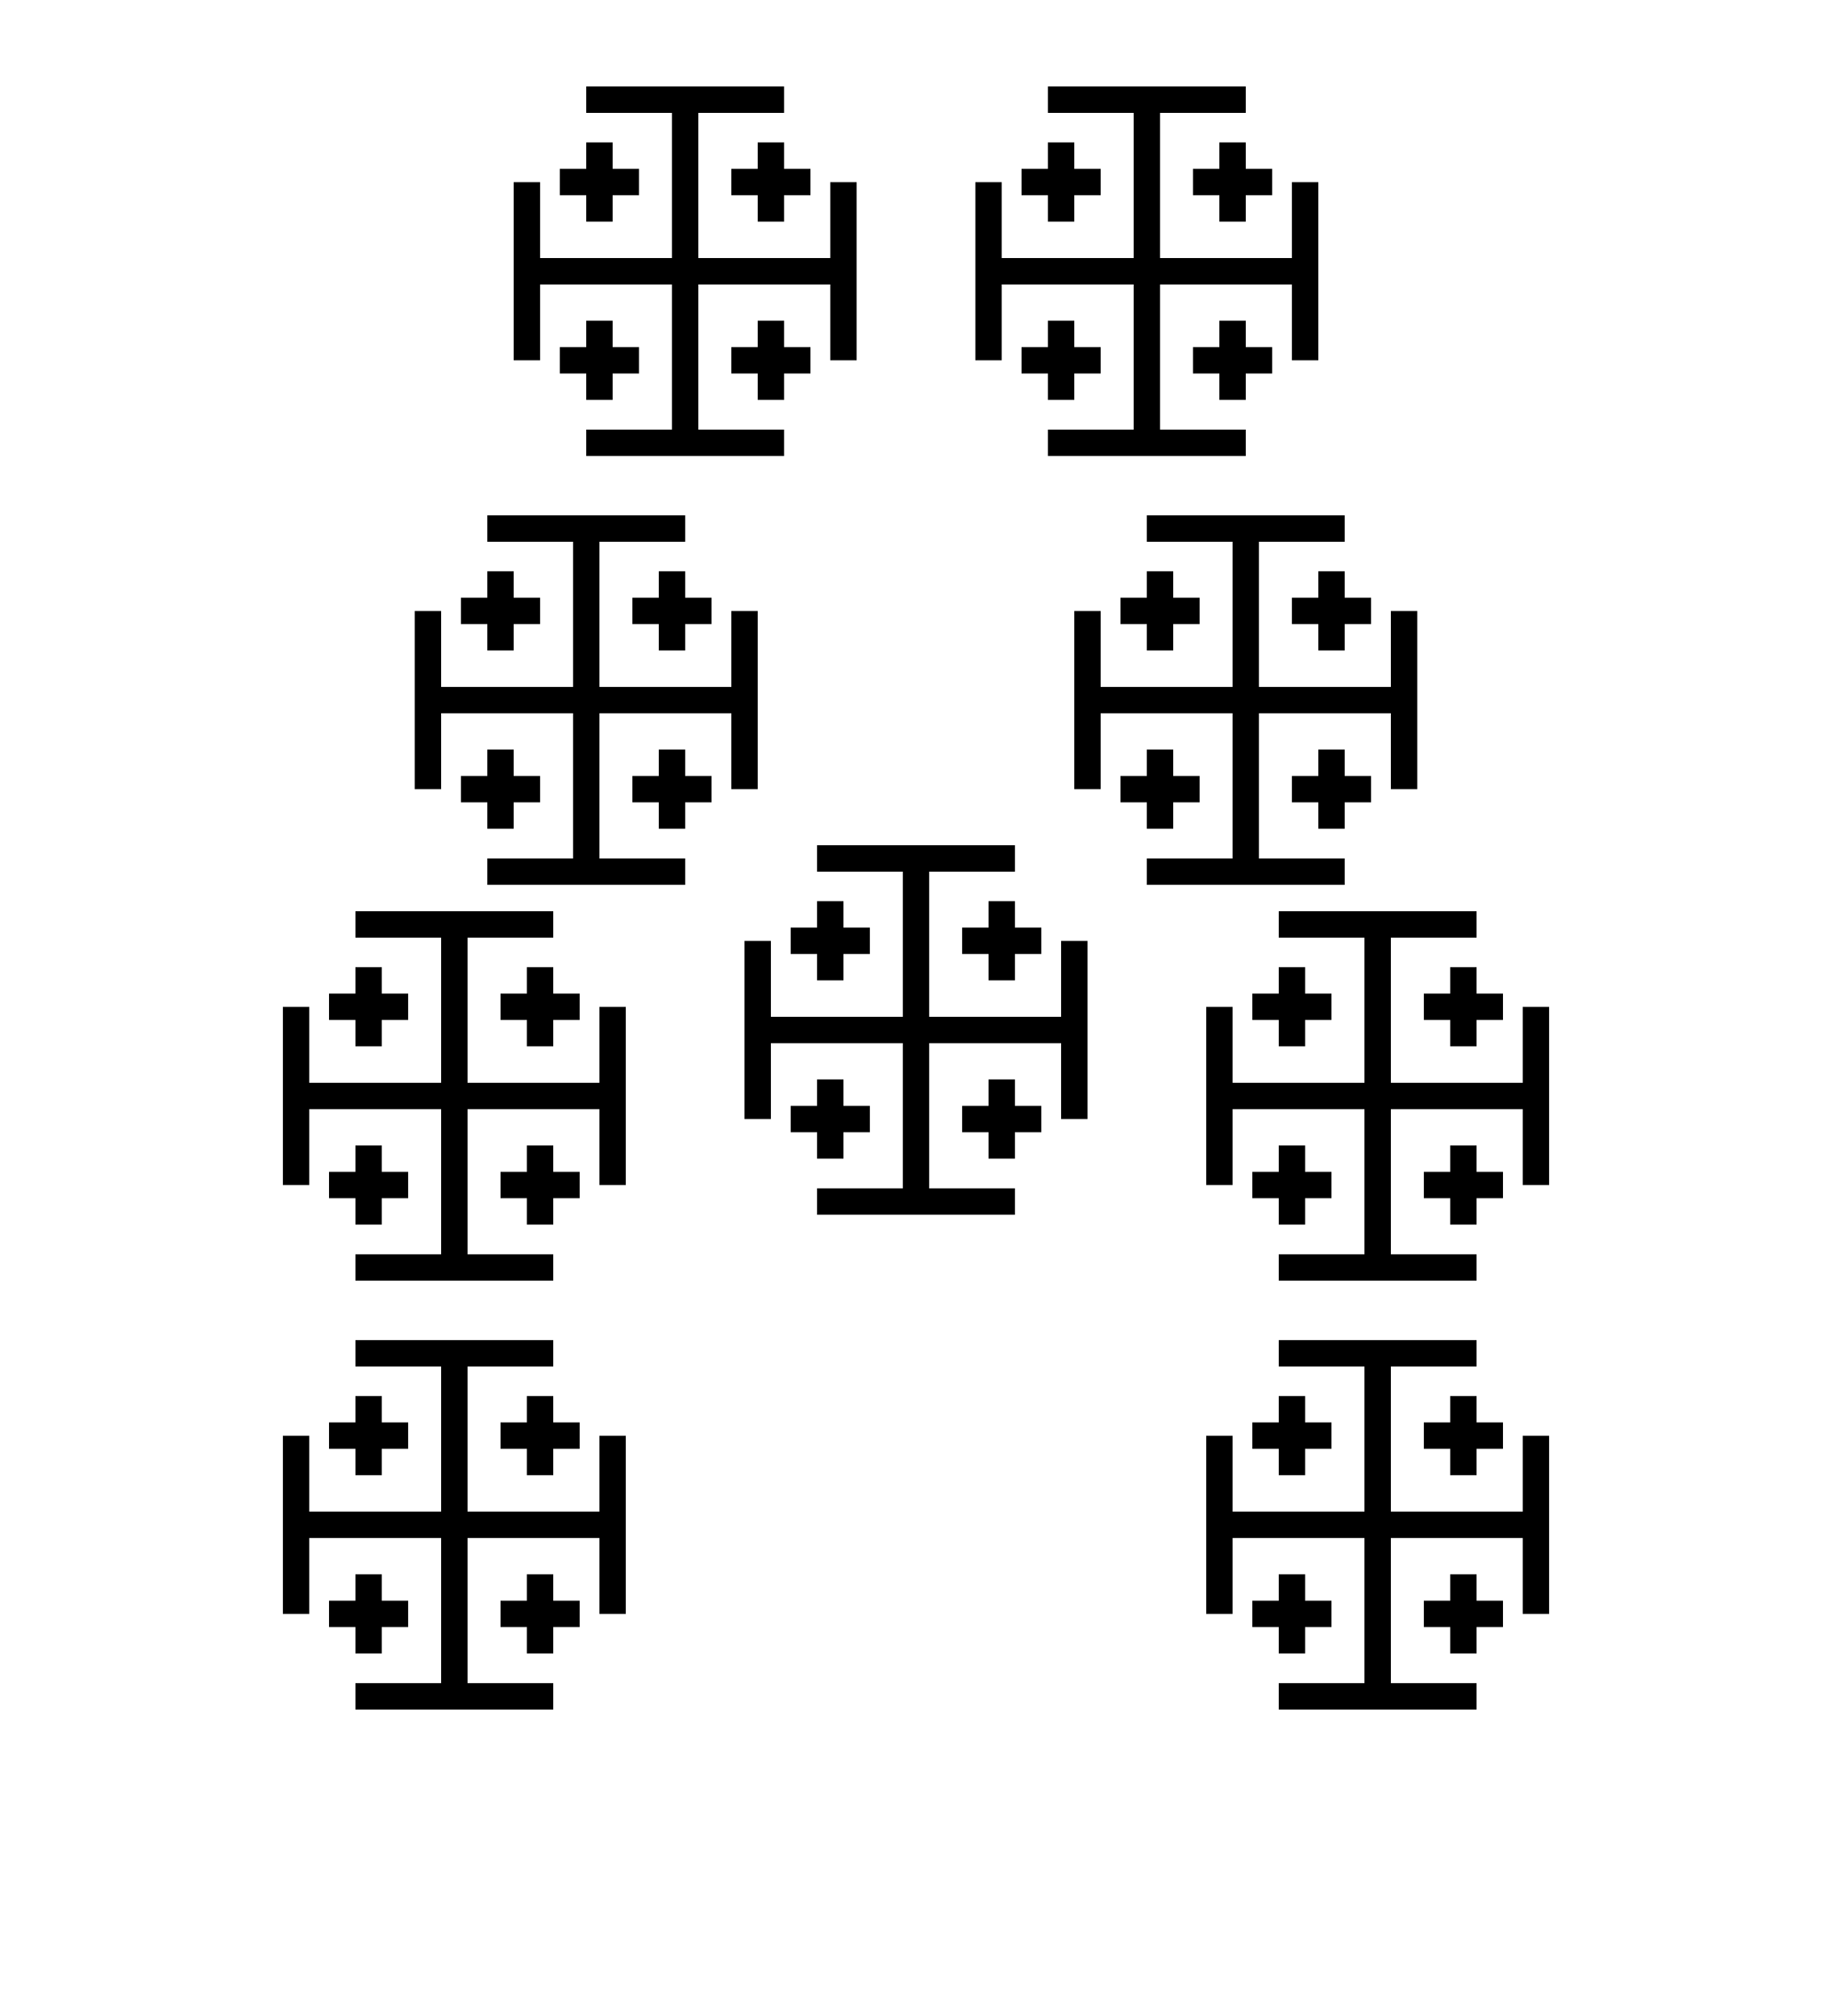 <?xml version="1.0" encoding="UTF-8" standalone="no"?>
<svg
   xmlns:dc="http://purl.org/dc/elements/1.1/"
   xmlns:cc="http://creativecommons.org/ns#"
   xmlns:rdf="http://www.w3.org/1999/02/22-rdf-syntax-ns#"
   xmlns:svg="http://www.w3.org/2000/svg"
   xmlns="http://www.w3.org/2000/svg"
   xmlns:sodipodi="http://sodipodi.sourceforge.net/DTD/sodipodi-0.dtd"
   xmlns:inkscape="http://www.inkscape.org/namespaces/inkscape"
   viewBox="0 0 100 110"
   version="1.1"
   id="svg25"
   sodipodi:docname="nine.svg"
   inkscape:version="0.92.4 (5da689c313, 2019-01-14)">
  <defs
     id="defs29" />
  <sodipodi:namedview
     pagecolor="#ffffff"
     bordercolor="#666666"
     borderopacity="1"
     objecttolerance="10"
     gridtolerance="10"
     guidetolerance="10"
     inkscape:pageopacity="0"
     inkscape:pageshadow="2"
     inkscape:window-width="1920"
     inkscape:window-height="1020"
     id="namedview27"
     showgrid="false"
     inkscape:zoom="2.8284271"
     inkscape:cx="-96.62396"
     inkscape:cy="65.899534"
     inkscape:window-x="0"
     inkscape:window-y="0"
     inkscape:window-maximized="1"
     inkscape:current-layer="svg25"
     showguides="false"
     inkscape:guide-bbox="true" />
  <g
     id="g856"
     transform="matrix(0.288,0,0,0.288,17.6,25.24)">
    <rect
       style="stroke-width:1"
       width="37.5"
       height="5"
       x="31.25"
       y="10"
       id="rect6" />
    <rect
       style="stroke-width:1"
       width="65"
       height="5"
       x="17.5"
       y="42.5"
       id="rect8" />
    <rect
       style="stroke-width:1"
       width="37.5"
       height="5"
       x="31.25"
       y="75"
       id="rect10" />
    <rect
       style="stroke-width:1"
       width="5"
       height="70"
       x="47.5"
       y="10"
       id="rect12" />
    <rect
       style="stroke-width:1"
       width="5"
       height="33.75"
       x="17.5"
       y="28.125"
       id="rect14" />
    <rect
       style="stroke-width:1"
       width="5"
       height="33.75"
       x="77.5"
       y="28.125"
       id="rect16" />
    <g
       id="g855">
      <rect
         style="opacity:1;vector-effect:none;fill:#000000;fill-opacity:1;fill-rule:nonzero;stroke:none;stroke-width:1;stroke-linecap:round;stroke-linejoin:round;stroke-miterlimit:4;stroke-dasharray:none;stroke-dashoffset:0;stroke-opacity:1;paint-order:markers stroke fill"
         id="rect832"
         width="5"
         height="15"
         x="31.25"
         y="20.6" />
      <rect
         style="opacity:1;vector-effect:none;fill:#000000;fill-opacity:1;fill-rule:nonzero;stroke:none;stroke-width:1;stroke-linecap:round;stroke-linejoin:round;stroke-miterlimit:4;stroke-dasharray:none;stroke-dashoffset:0;stroke-opacity:1;paint-order:markers stroke fill"
         id="rect832-0"
         width="5"
         height="15"
         x="-30.6"
         y="26.25"
         transform="rotate(-90)" />
    </g>
    <g
       transform="translate(32.5)"
       id="g855-8">
      <rect
         style="opacity:1;vector-effect:none;fill:#000000;fill-opacity:1;fill-rule:nonzero;stroke:none;stroke-width:1;stroke-linecap:round;stroke-linejoin:round;stroke-miterlimit:4;stroke-dasharray:none;stroke-dashoffset:0;stroke-opacity:1;paint-order:markers stroke fill"
         id="rect832-9"
         width="5"
         height="15"
         x="31.25"
         y="20.6" />
      <rect
         style="opacity:1;vector-effect:none;fill:#000000;fill-opacity:1;fill-rule:nonzero;stroke:none;stroke-width:1;stroke-linecap:round;stroke-linejoin:round;stroke-miterlimit:4;stroke-dasharray:none;stroke-dashoffset:0;stroke-opacity:1;paint-order:markers stroke fill"
         id="rect832-0-7"
         width="5"
         height="15"
         x="-30.6"
         y="26.25"
         transform="rotate(-90)" />
    </g>
    <g
       transform="translate(0,33.771)"
       id="g855-7">
      <rect
         style="opacity:1;vector-effect:none;fill:#000000;fill-opacity:1;fill-rule:nonzero;stroke:none;stroke-width:1;stroke-linecap:round;stroke-linejoin:round;stroke-miterlimit:4;stroke-dasharray:none;stroke-dashoffset:0;stroke-opacity:1;paint-order:markers stroke fill"
         id="rect832-6"
         width="5"
         height="15"
         x="31.25"
         y="20.6" />
      <rect
         style="opacity:1;vector-effect:none;fill:#000000;fill-opacity:1;fill-rule:nonzero;stroke:none;stroke-width:1;stroke-linecap:round;stroke-linejoin:round;stroke-miterlimit:4;stroke-dasharray:none;stroke-dashoffset:0;stroke-opacity:1;paint-order:markers stroke fill"
         id="rect832-0-4"
         width="5"
         height="15"
         x="-30.6"
         y="26.25"
         transform="rotate(-90)" />
    </g>
    <g
       transform="translate(32.5,33.771)"
       id="g855-8-3">
      <rect
         style="opacity:1;vector-effect:none;fill:#000000;fill-opacity:1;fill-rule:nonzero;stroke:none;stroke-width:1;stroke-linecap:round;stroke-linejoin:round;stroke-miterlimit:4;stroke-dasharray:none;stroke-dashoffset:0;stroke-opacity:1;paint-order:markers stroke fill"
         id="rect832-9-0"
         width="5"
         height="15"
         x="31.25"
         y="20.6" />
      <rect
         style="opacity:1;vector-effect:none;fill:#000000;fill-opacity:1;fill-rule:nonzero;stroke:none;stroke-width:1;stroke-linecap:round;stroke-linejoin:round;stroke-miterlimit:4;stroke-dasharray:none;stroke-dashoffset:0;stroke-opacity:1;paint-order:markers stroke fill"
         id="rect832-0-7-3"
         width="5"
         height="15"
         x="-30.6"
         y="26.25"
         transform="rotate(-90)" />
    </g>
  </g>
  <g
     id="g856-7"
     transform="matrix(0.288,0,0,0.288,53.6,25.24)">
    <rect
       style="stroke-width:1"
       width="37.5"
       height="5"
       x="31.25"
       y="10"
       id="rect6-96" />
    <rect
       style="stroke-width:1"
       width="65"
       height="5"
       x="17.5"
       y="42.5"
       id="rect8-04" />
    <rect
       style="stroke-width:1"
       width="37.5"
       height="5"
       x="31.25"
       y="75"
       id="rect10-1" />
    <rect
       style="stroke-width:1"
       width="5"
       height="70"
       x="47.5"
       y="10"
       id="rect12-0" />
    <rect
       style="stroke-width:1"
       width="5"
       height="33.75"
       x="17.5"
       y="28.125"
       id="rect14-4" />
    <rect
       style="stroke-width:1"
       width="5"
       height="33.75"
       x="77.5"
       y="28.125"
       id="rect16-8" />
    <g
       id="g855-70">
      <rect
         style="opacity:1;vector-effect:none;fill:#000000;fill-opacity:1;fill-rule:nonzero;stroke:none;stroke-width:1;stroke-linecap:round;stroke-linejoin:round;stroke-miterlimit:4;stroke-dasharray:none;stroke-dashoffset:0;stroke-opacity:1;paint-order:markers stroke fill"
         id="rect832-8"
         width="5"
         height="15"
         x="31.25"
         y="20.6" />
      <rect
         style="opacity:1;vector-effect:none;fill:#000000;fill-opacity:1;fill-rule:nonzero;stroke:none;stroke-width:1;stroke-linecap:round;stroke-linejoin:round;stroke-miterlimit:4;stroke-dasharray:none;stroke-dashoffset:0;stroke-opacity:1;paint-order:markers stroke fill"
         id="rect832-0-6"
         width="5"
         height="15"
         x="-30.6"
         y="26.25"
         transform="rotate(-90)" />
    </g>
    <g
       transform="translate(32.5)"
       id="g855-8-2">
      <rect
         style="opacity:1;vector-effect:none;fill:#000000;fill-opacity:1;fill-rule:nonzero;stroke:none;stroke-width:1;stroke-linecap:round;stroke-linejoin:round;stroke-miterlimit:4;stroke-dasharray:none;stroke-dashoffset:0;stroke-opacity:1;paint-order:markers stroke fill"
         id="rect832-9-4"
         width="5"
         height="15"
         x="31.25"
         y="20.6" />
      <rect
         style="opacity:1;vector-effect:none;fill:#000000;fill-opacity:1;fill-rule:nonzero;stroke:none;stroke-width:1;stroke-linecap:round;stroke-linejoin:round;stroke-miterlimit:4;stroke-dasharray:none;stroke-dashoffset:0;stroke-opacity:1;paint-order:markers stroke fill"
         id="rect832-0-7-7"
         width="5"
         height="15"
         x="-30.6"
         y="26.25"
         transform="rotate(-90)" />
    </g>
    <g
       transform="translate(0,33.771)"
       id="g855-7-9">
      <rect
         style="opacity:1;vector-effect:none;fill:#000000;fill-opacity:1;fill-rule:nonzero;stroke:none;stroke-width:1;stroke-linecap:round;stroke-linejoin:round;stroke-miterlimit:4;stroke-dasharray:none;stroke-dashoffset:0;stroke-opacity:1;paint-order:markers stroke fill"
         id="rect832-6-3"
         width="5"
         height="15"
         x="31.25"
         y="20.6" />
      <rect
         style="opacity:1;vector-effect:none;fill:#000000;fill-opacity:1;fill-rule:nonzero;stroke:none;stroke-width:1;stroke-linecap:round;stroke-linejoin:round;stroke-miterlimit:4;stroke-dasharray:none;stroke-dashoffset:0;stroke-opacity:1;paint-order:markers stroke fill"
         id="rect832-0-4-9"
         width="5"
         height="15"
         x="-30.6"
         y="26.25"
         transform="rotate(-90)" />
    </g>
    <g
       transform="translate(32.5,33.771)"
       id="g855-8-3-2">
      <rect
         style="opacity:1;vector-effect:none;fill:#000000;fill-opacity:1;fill-rule:nonzero;stroke:none;stroke-width:1;stroke-linecap:round;stroke-linejoin:round;stroke-miterlimit:4;stroke-dasharray:none;stroke-dashoffset:0;stroke-opacity:1;paint-order:markers stroke fill"
         id="rect832-9-0-8"
         width="5"
         height="15"
         x="31.25"
         y="20.6" />
      <rect
         style="opacity:1;vector-effect:none;fill:#000000;fill-opacity:1;fill-rule:nonzero;stroke:none;stroke-width:1;stroke-linecap:round;stroke-linejoin:round;stroke-miterlimit:4;stroke-dasharray:none;stroke-dashoffset:0;stroke-opacity:1;paint-order:markers stroke fill"
         id="rect832-0-7-3-3"
         width="5"
         height="15"
         x="-30.6"
         y="26.25"
         transform="rotate(-90)" />
    </g>
  </g>
  <g
     id="g856-0"
     transform="matrix(0.288,0,0,0.288,10.4,46.84)">
    <rect
       style="stroke-width:1"
       width="37.5"
       height="5"
       x="31.25"
       y="10"
       id="rect6-1" />
    <rect
       style="stroke-width:1"
       width="65"
       height="5"
       x="17.5"
       y="42.5"
       id="rect8-7" />
    <rect
       style="stroke-width:1"
       width="37.5"
       height="5"
       x="31.25"
       y="75"
       id="rect10-8" />
    <rect
       style="stroke-width:1"
       width="5"
       height="70"
       x="47.5"
       y="10"
       id="rect12-9" />
    <rect
       style="stroke-width:1"
       width="5"
       height="33.75"
       x="17.5"
       y="28.125"
       id="rect14-1" />
    <rect
       style="stroke-width:1"
       width="5"
       height="33.75"
       x="77.5"
       y="28.125"
       id="rect16-5" />
    <g
       id="g855-4">
      <rect
         style="opacity:1;vector-effect:none;fill:#000000;fill-opacity:1;fill-rule:nonzero;stroke:none;stroke-width:1;stroke-linecap:round;stroke-linejoin:round;stroke-miterlimit:4;stroke-dasharray:none;stroke-dashoffset:0;stroke-opacity:1;paint-order:markers stroke fill"
         id="rect832-92"
         width="5"
         height="15"
         x="31.25"
         y="20.6" />
      <rect
         style="opacity:1;vector-effect:none;fill:#000000;fill-opacity:1;fill-rule:nonzero;stroke:none;stroke-width:1;stroke-linecap:round;stroke-linejoin:round;stroke-miterlimit:4;stroke-dasharray:none;stroke-dashoffset:0;stroke-opacity:1;paint-order:markers stroke fill"
         id="rect832-0-5"
         width="5"
         height="15"
         x="-30.6"
         y="26.25"
         transform="rotate(-90)" />
    </g>
    <g
       transform="translate(32.5)"
       id="g855-8-7">
      <rect
         style="opacity:1;vector-effect:none;fill:#000000;fill-opacity:1;fill-rule:nonzero;stroke:none;stroke-width:1;stroke-linecap:round;stroke-linejoin:round;stroke-miterlimit:4;stroke-dasharray:none;stroke-dashoffset:0;stroke-opacity:1;paint-order:markers stroke fill"
         id="rect832-9-49"
         width="5"
         height="15"
         x="31.25"
         y="20.6" />
      <rect
         style="opacity:1;vector-effect:none;fill:#000000;fill-opacity:1;fill-rule:nonzero;stroke:none;stroke-width:1;stroke-linecap:round;stroke-linejoin:round;stroke-miterlimit:4;stroke-dasharray:none;stroke-dashoffset:0;stroke-opacity:1;paint-order:markers stroke fill"
         id="rect832-0-7-9"
         width="5"
         height="15"
         x="-30.6"
         y="26.25"
         transform="rotate(-90)" />
    </g>
    <g
       transform="translate(0,33.771)"
       id="g855-7-4">
      <rect
         style="opacity:1;vector-effect:none;fill:#000000;fill-opacity:1;fill-rule:nonzero;stroke:none;stroke-width:1;stroke-linecap:round;stroke-linejoin:round;stroke-miterlimit:4;stroke-dasharray:none;stroke-dashoffset:0;stroke-opacity:1;paint-order:markers stroke fill"
         id="rect832-6-5"
         width="5"
         height="15"
         x="31.25"
         y="20.6" />
      <rect
         style="opacity:1;vector-effect:none;fill:#000000;fill-opacity:1;fill-rule:nonzero;stroke:none;stroke-width:1;stroke-linecap:round;stroke-linejoin:round;stroke-miterlimit:4;stroke-dasharray:none;stroke-dashoffset:0;stroke-opacity:1;paint-order:markers stroke fill"
         id="rect832-0-4-93"
         width="5"
         height="15"
         x="-30.6"
         y="26.25"
         transform="rotate(-90)" />
    </g>
    <g
       transform="translate(32.5,33.771)"
       id="g855-8-3-5">
      <rect
         style="opacity:1;vector-effect:none;fill:#000000;fill-opacity:1;fill-rule:nonzero;stroke:none;stroke-width:1;stroke-linecap:round;stroke-linejoin:round;stroke-miterlimit:4;stroke-dasharray:none;stroke-dashoffset:0;stroke-opacity:1;paint-order:markers stroke fill"
         id="rect832-9-0-7"
         width="5"
         height="15"
         x="31.25"
         y="20.6" />
      <rect
         style="opacity:1;vector-effect:none;fill:#000000;fill-opacity:1;fill-rule:nonzero;stroke:none;stroke-width:1;stroke-linecap:round;stroke-linejoin:round;stroke-miterlimit:4;stroke-dasharray:none;stroke-dashoffset:0;stroke-opacity:1;paint-order:markers stroke fill"
         id="rect832-0-7-3-0"
         width="5"
         height="15"
         x="-30.6"
         y="26.25"
         transform="rotate(-90)" />
    </g>
  </g>
  <g
     id="g856-7-8"
     transform="matrix(0.288,0,0,0.288,60.8,46.84)">
    <rect
       style="stroke-width:1"
       width="37.5"
       height="5"
       x="31.25"
       y="10"
       id="rect6-96-1" />
    <rect
       style="stroke-width:1"
       width="65"
       height="5"
       x="17.5"
       y="42.5"
       id="rect8-04-9" />
    <rect
       style="stroke-width:1"
       width="37.5"
       height="5"
       x="31.25"
       y="75"
       id="rect10-1-9" />
    <rect
       style="stroke-width:1"
       width="5"
       height="70"
       x="47.5"
       y="10"
       id="rect12-0-7" />
    <rect
       style="stroke-width:1"
       width="5"
       height="33.75"
       x="17.5"
       y="28.125"
       id="rect14-4-8" />
    <rect
       style="stroke-width:1"
       width="5"
       height="33.75"
       x="77.5"
       y="28.125"
       id="rect16-8-2" />
    <g
       id="g855-70-5">
      <rect
         style="opacity:1;vector-effect:none;fill:#000000;fill-opacity:1;fill-rule:nonzero;stroke:none;stroke-width:1;stroke-linecap:round;stroke-linejoin:round;stroke-miterlimit:4;stroke-dasharray:none;stroke-dashoffset:0;stroke-opacity:1;paint-order:markers stroke fill"
         id="rect832-8-3"
         width="5"
         height="15"
         x="31.25"
         y="20.6" />
      <rect
         style="opacity:1;vector-effect:none;fill:#000000;fill-opacity:1;fill-rule:nonzero;stroke:none;stroke-width:1;stroke-linecap:round;stroke-linejoin:round;stroke-miterlimit:4;stroke-dasharray:none;stroke-dashoffset:0;stroke-opacity:1;paint-order:markers stroke fill"
         id="rect832-0-6-4"
         width="5"
         height="15"
         x="-30.6"
         y="26.25"
         transform="rotate(-90)" />
    </g>
    <g
       transform="translate(32.5)"
       id="g855-8-2-9">
      <rect
         style="opacity:1;vector-effect:none;fill:#000000;fill-opacity:1;fill-rule:nonzero;stroke:none;stroke-width:1;stroke-linecap:round;stroke-linejoin:round;stroke-miterlimit:4;stroke-dasharray:none;stroke-dashoffset:0;stroke-opacity:1;paint-order:markers stroke fill"
         id="rect832-9-4-0"
         width="5"
         height="15"
         x="31.25"
         y="20.6" />
      <rect
         style="opacity:1;vector-effect:none;fill:#000000;fill-opacity:1;fill-rule:nonzero;stroke:none;stroke-width:1;stroke-linecap:round;stroke-linejoin:round;stroke-miterlimit:4;stroke-dasharray:none;stroke-dashoffset:0;stroke-opacity:1;paint-order:markers stroke fill"
         id="rect832-0-7-7-2"
         width="5"
         height="15"
         x="-30.6"
         y="26.25"
         transform="rotate(-90)" />
    </g>
    <g
       transform="translate(0,33.771)"
       id="g855-7-9-0">
      <rect
         style="opacity:1;vector-effect:none;fill:#000000;fill-opacity:1;fill-rule:nonzero;stroke:none;stroke-width:1;stroke-linecap:round;stroke-linejoin:round;stroke-miterlimit:4;stroke-dasharray:none;stroke-dashoffset:0;stroke-opacity:1;paint-order:markers stroke fill"
         id="rect832-6-3-1"
         width="5"
         height="15"
         x="31.25"
         y="20.6" />
      <rect
         style="opacity:1;vector-effect:none;fill:#000000;fill-opacity:1;fill-rule:nonzero;stroke:none;stroke-width:1;stroke-linecap:round;stroke-linejoin:round;stroke-miterlimit:4;stroke-dasharray:none;stroke-dashoffset:0;stroke-opacity:1;paint-order:markers stroke fill"
         id="rect832-0-4-9-9"
         width="5"
         height="15"
         x="-30.6"
         y="26.25"
         transform="rotate(-90)" />
    </g>
    <g
       transform="translate(32.5,33.771)"
       id="g855-8-3-2-6">
      <rect
         style="opacity:1;vector-effect:none;fill:#000000;fill-opacity:1;fill-rule:nonzero;stroke:none;stroke-width:1;stroke-linecap:round;stroke-linejoin:round;stroke-miterlimit:4;stroke-dasharray:none;stroke-dashoffset:0;stroke-opacity:1;paint-order:markers stroke fill"
         id="rect832-9-0-8-2"
         width="5"
         height="15"
         x="31.25"
         y="20.6" />
      <rect
         style="opacity:1;vector-effect:none;fill:#000000;fill-opacity:1;fill-rule:nonzero;stroke:none;stroke-width:1;stroke-linecap:round;stroke-linejoin:round;stroke-miterlimit:4;stroke-dasharray:none;stroke-dashoffset:0;stroke-opacity:1;paint-order:markers stroke fill"
         id="rect832-0-7-3-3-1"
         width="5"
         height="15"
         x="-30.6"
         y="26.25"
         transform="rotate(-90)" />
    </g>
  </g>
  <g
     id="g856-77-0"
     transform="matrix(0.288,0,0,0.288,35.6,43.24)">
    <rect
       style="stroke-width:1"
       width="37.5"
       height="5"
       x="31.25"
       y="10"
       id="rect6-4-1" />
    <rect
       style="stroke-width:1"
       width="65"
       height="5"
       x="17.5"
       y="42.5"
       id="rect8-0-0" />
    <rect
       style="stroke-width:1"
       width="37.5"
       height="5"
       x="31.25"
       y="75"
       id="rect10-6-1" />
    <rect
       style="stroke-width:1"
       width="5"
       height="70"
       x="47.5"
       y="10"
       id="rect12-4-3" />
    <rect
       style="stroke-width:1"
       width="5"
       height="33.75"
       x="17.5"
       y="28.125"
       id="rect14-7-7" />
    <rect
       style="stroke-width:1"
       width="5"
       height="33.75"
       x="77.5"
       y="28.125"
       id="rect16-4-7" />
    <g
       id="g855-85-2">
      <rect
         style="opacity:1;vector-effect:none;fill:#000000;fill-opacity:1;fill-rule:nonzero;stroke:none;stroke-width:1;stroke-linecap:round;stroke-linejoin:round;stroke-miterlimit:4;stroke-dasharray:none;stroke-dashoffset:0;stroke-opacity:1;paint-order:markers stroke fill"
         id="rect832-82-6"
         width="5"
         height="15"
         x="31.25"
         y="20.6" />
      <rect
         style="opacity:1;vector-effect:none;fill:#000000;fill-opacity:1;fill-rule:nonzero;stroke:none;stroke-width:1;stroke-linecap:round;stroke-linejoin:round;stroke-miterlimit:4;stroke-dasharray:none;stroke-dashoffset:0;stroke-opacity:1;paint-order:markers stroke fill"
         id="rect832-0-60-4"
         width="5"
         height="15"
         x="-30.6"
         y="26.25"
         transform="rotate(-90)" />
    </g>
    <g
       transform="translate(32.5)"
       id="g855-8-6-5">
      <rect
         style="opacity:1;vector-effect:none;fill:#000000;fill-opacity:1;fill-rule:nonzero;stroke:none;stroke-width:1;stroke-linecap:round;stroke-linejoin:round;stroke-miterlimit:4;stroke-dasharray:none;stroke-dashoffset:0;stroke-opacity:1;paint-order:markers stroke fill"
         id="rect832-9-6-2"
         width="5"
         height="15"
         x="31.25"
         y="20.6" />
      <rect
         style="opacity:1;vector-effect:none;fill:#000000;fill-opacity:1;fill-rule:nonzero;stroke:none;stroke-width:1;stroke-linecap:round;stroke-linejoin:round;stroke-miterlimit:4;stroke-dasharray:none;stroke-dashoffset:0;stroke-opacity:1;paint-order:markers stroke fill"
         id="rect832-0-7-4-0"
         width="5"
         height="15"
         x="-30.6"
         y="26.25"
         transform="rotate(-90)" />
    </g>
    <g
       transform="translate(0,33.771)"
       id="g855-7-6-2">
      <rect
         style="opacity:1;vector-effect:none;fill:#000000;fill-opacity:1;fill-rule:nonzero;stroke:none;stroke-width:1;stroke-linecap:round;stroke-linejoin:round;stroke-miterlimit:4;stroke-dasharray:none;stroke-dashoffset:0;stroke-opacity:1;paint-order:markers stroke fill"
         id="rect832-6-2-9"
         width="5"
         height="15"
         x="31.25"
         y="20.6" />
      <rect
         style="opacity:1;vector-effect:none;fill:#000000;fill-opacity:1;fill-rule:nonzero;stroke:none;stroke-width:1;stroke-linecap:round;stroke-linejoin:round;stroke-miterlimit:4;stroke-dasharray:none;stroke-dashoffset:0;stroke-opacity:1;paint-order:markers stroke fill"
         id="rect832-0-4-8-0"
         width="5"
         height="15"
         x="-30.6"
         y="26.25"
         transform="rotate(-90)" />
    </g>
    <g
       transform="translate(32.5,33.771)"
       id="g855-8-3-9-9">
      <rect
         style="opacity:1;vector-effect:none;fill:#000000;fill-opacity:1;fill-rule:nonzero;stroke:none;stroke-width:1;stroke-linecap:round;stroke-linejoin:round;stroke-miterlimit:4;stroke-dasharray:none;stroke-dashoffset:0;stroke-opacity:1;paint-order:markers stroke fill"
         id="rect832-9-0-6-9"
         width="5"
         height="15"
         x="31.25"
         y="20.6" />
      <rect
         style="opacity:1;vector-effect:none;fill:#000000;fill-opacity:1;fill-rule:nonzero;stroke:none;stroke-width:1;stroke-linecap:round;stroke-linejoin:round;stroke-miterlimit:4;stroke-dasharray:none;stroke-dashoffset:0;stroke-opacity:1;paint-order:markers stroke fill"
         id="rect832-0-7-3-07-4"
         width="5"
         height="15"
         x="-30.6"
         y="26.25"
         transform="rotate(-90)" />
    </g>
  </g>
  <g
     id="g856-8"
     transform="matrix(0.288,0,0,0.288,23,1.84)">
    <rect
       style="stroke-width:1"
       width="37.5"
       height="5"
       x="31.25"
       y="10"
       id="rect6-5" />
    <rect
       style="stroke-width:1"
       width="65"
       height="5"
       x="17.5"
       y="42.5"
       id="rect8-3" />
    <rect
       style="stroke-width:1"
       width="37.5"
       height="5"
       x="31.25"
       y="75"
       id="rect10-3" />
    <rect
       style="stroke-width:1"
       width="5"
       height="70"
       x="47.5"
       y="10"
       id="rect12-8" />
    <rect
       style="stroke-width:1"
       width="5"
       height="33.75"
       x="17.5"
       y="28.125"
       id="rect14-3" />
    <rect
       style="stroke-width:1"
       width="5"
       height="33.75"
       x="77.5"
       y="28.125"
       id="rect16-7" />
    <g
       id="g855-9">
      <rect
         style="opacity:1;vector-effect:none;fill:#000000;fill-opacity:1;fill-rule:nonzero;stroke:none;stroke-width:1;stroke-linecap:round;stroke-linejoin:round;stroke-miterlimit:4;stroke-dasharray:none;stroke-dashoffset:0;stroke-opacity:1;paint-order:markers stroke fill"
         id="rect832-3"
         width="5"
         height="15"
         x="31.25"
         y="20.6" />
      <rect
         style="opacity:1;vector-effect:none;fill:#000000;fill-opacity:1;fill-rule:nonzero;stroke:none;stroke-width:1;stroke-linecap:round;stroke-linejoin:round;stroke-miterlimit:4;stroke-dasharray:none;stroke-dashoffset:0;stroke-opacity:1;paint-order:markers stroke fill"
         id="rect832-0-78"
         width="5"
         height="15"
         x="-30.6"
         y="26.25"
         transform="rotate(-90)" />
    </g>
    <g
       transform="translate(32.5)"
       id="g855-8-74">
      <rect
         style="opacity:1;vector-effect:none;fill:#000000;fill-opacity:1;fill-rule:nonzero;stroke:none;stroke-width:1;stroke-linecap:round;stroke-linejoin:round;stroke-miterlimit:4;stroke-dasharray:none;stroke-dashoffset:0;stroke-opacity:1;paint-order:markers stroke fill"
         id="rect832-9-1"
         width="5"
         height="15"
         x="31.25"
         y="20.6" />
      <rect
         style="opacity:1;vector-effect:none;fill:#000000;fill-opacity:1;fill-rule:nonzero;stroke:none;stroke-width:1;stroke-linecap:round;stroke-linejoin:round;stroke-miterlimit:4;stroke-dasharray:none;stroke-dashoffset:0;stroke-opacity:1;paint-order:markers stroke fill"
         id="rect832-0-7-90"
         width="5"
         height="15"
         x="-30.6"
         y="26.25"
         transform="rotate(-90)" />
    </g>
    <g
       transform="translate(0,33.771)"
       id="g855-7-98">
      <rect
         style="opacity:1;vector-effect:none;fill:#000000;fill-opacity:1;fill-rule:nonzero;stroke:none;stroke-width:1;stroke-linecap:round;stroke-linejoin:round;stroke-miterlimit:4;stroke-dasharray:none;stroke-dashoffset:0;stroke-opacity:1;paint-order:markers stroke fill"
         id="rect832-6-8"
         width="5"
         height="15"
         x="31.25"
         y="20.6" />
      <rect
         style="opacity:1;vector-effect:none;fill:#000000;fill-opacity:1;fill-rule:nonzero;stroke:none;stroke-width:1;stroke-linecap:round;stroke-linejoin:round;stroke-miterlimit:4;stroke-dasharray:none;stroke-dashoffset:0;stroke-opacity:1;paint-order:markers stroke fill"
         id="rect832-0-4-5"
         width="5"
         height="15"
         x="-30.6"
         y="26.25"
         transform="rotate(-90)" />
    </g>
    <g
       transform="translate(32.5,33.771)"
       id="g855-8-3-8">
      <rect
         style="opacity:1;vector-effect:none;fill:#000000;fill-opacity:1;fill-rule:nonzero;stroke:none;stroke-width:1;stroke-linecap:round;stroke-linejoin:round;stroke-miterlimit:4;stroke-dasharray:none;stroke-dashoffset:0;stroke-opacity:1;paint-order:markers stroke fill"
         id="rect832-9-0-4"
         width="5"
         height="15"
         x="31.25"
         y="20.6" />
      <rect
         style="opacity:1;vector-effect:none;fill:#000000;fill-opacity:1;fill-rule:nonzero;stroke:none;stroke-width:1;stroke-linecap:round;stroke-linejoin:round;stroke-miterlimit:4;stroke-dasharray:none;stroke-dashoffset:0;stroke-opacity:1;paint-order:markers stroke fill"
         id="rect832-0-7-3-37"
         width="5"
         height="15"
         x="-30.6"
         y="26.25"
         transform="rotate(-90)" />
    </g>
  </g>
  <g
     id="g856-7-1"
     transform="matrix(0.288,0,0,0.288,48.2,1.84)">
    <rect
       style="stroke-width:1"
       width="37.5"
       height="5"
       x="31.25"
       y="10"
       id="rect6-96-3" />
    <rect
       style="stroke-width:1"
       width="65"
       height="5"
       x="17.5"
       y="42.5"
       id="rect8-04-8" />
    <rect
       style="stroke-width:1"
       width="37.5"
       height="5"
       x="31.25"
       y="75"
       id="rect10-1-0" />
    <rect
       style="stroke-width:1"
       width="5"
       height="70"
       x="47.5"
       y="10"
       id="rect12-0-9" />
    <rect
       style="stroke-width:1"
       width="5"
       height="33.75"
       x="17.5"
       y="28.125"
       id="rect14-4-7" />
    <rect
       style="stroke-width:1"
       width="5"
       height="33.75"
       x="77.5"
       y="28.125"
       id="rect16-8-9" />
    <g
       id="g855-70-9">
      <rect
         style="opacity:1;vector-effect:none;fill:#000000;fill-opacity:1;fill-rule:nonzero;stroke:none;stroke-width:1;stroke-linecap:round;stroke-linejoin:round;stroke-miterlimit:4;stroke-dasharray:none;stroke-dashoffset:0;stroke-opacity:1;paint-order:markers stroke fill"
         id="rect832-8-32"
         width="5"
         height="15"
         x="31.25"
         y="20.6" />
      <rect
         style="opacity:1;vector-effect:none;fill:#000000;fill-opacity:1;fill-rule:nonzero;stroke:none;stroke-width:1;stroke-linecap:round;stroke-linejoin:round;stroke-miterlimit:4;stroke-dasharray:none;stroke-dashoffset:0;stroke-opacity:1;paint-order:markers stroke fill"
         id="rect832-0-6-43"
         width="5"
         height="15"
         x="-30.6"
         y="26.25"
         transform="rotate(-90)" />
    </g>
    <g
       transform="translate(32.5)"
       id="g855-8-2-7">
      <rect
         style="opacity:1;vector-effect:none;fill:#000000;fill-opacity:1;fill-rule:nonzero;stroke:none;stroke-width:1;stroke-linecap:round;stroke-linejoin:round;stroke-miterlimit:4;stroke-dasharray:none;stroke-dashoffset:0;stroke-opacity:1;paint-order:markers stroke fill"
         id="rect832-9-4-1"
         width="5"
         height="15"
         x="31.25"
         y="20.6" />
      <rect
         style="opacity:1;vector-effect:none;fill:#000000;fill-opacity:1;fill-rule:nonzero;stroke:none;stroke-width:1;stroke-linecap:round;stroke-linejoin:round;stroke-miterlimit:4;stroke-dasharray:none;stroke-dashoffset:0;stroke-opacity:1;paint-order:markers stroke fill"
         id="rect832-0-7-7-22"
         width="5"
         height="15"
         x="-30.6"
         y="26.25"
         transform="rotate(-90)" />
    </g>
    <g
       transform="translate(0,33.771)"
       id="g855-7-9-02">
      <rect
         style="opacity:1;vector-effect:none;fill:#000000;fill-opacity:1;fill-rule:nonzero;stroke:none;stroke-width:1;stroke-linecap:round;stroke-linejoin:round;stroke-miterlimit:4;stroke-dasharray:none;stroke-dashoffset:0;stroke-opacity:1;paint-order:markers stroke fill"
         id="rect832-6-3-17"
         width="5"
         height="15"
         x="31.25"
         y="20.6" />
      <rect
         style="opacity:1;vector-effect:none;fill:#000000;fill-opacity:1;fill-rule:nonzero;stroke:none;stroke-width:1;stroke-linecap:round;stroke-linejoin:round;stroke-miterlimit:4;stroke-dasharray:none;stroke-dashoffset:0;stroke-opacity:1;paint-order:markers stroke fill"
         id="rect832-0-4-9-5"
         width="5"
         height="15"
         x="-30.6"
         y="26.25"
         transform="rotate(-90)" />
    </g>
    <g
       transform="translate(32.5,33.771)"
       id="g855-8-3-2-1">
      <rect
         style="opacity:1;vector-effect:none;fill:#000000;fill-opacity:1;fill-rule:nonzero;stroke:none;stroke-width:1;stroke-linecap:round;stroke-linejoin:round;stroke-miterlimit:4;stroke-dasharray:none;stroke-dashoffset:0;stroke-opacity:1;paint-order:markers stroke fill"
         id="rect832-9-0-8-7"
         width="5"
         height="15"
         x="31.25"
         y="20.6" />
      <rect
         style="opacity:1;vector-effect:none;fill:#000000;fill-opacity:1;fill-rule:nonzero;stroke:none;stroke-width:1;stroke-linecap:round;stroke-linejoin:round;stroke-miterlimit:4;stroke-dasharray:none;stroke-dashoffset:0;stroke-opacity:1;paint-order:markers stroke fill"
         id="rect832-0-7-3-3-4"
         width="5"
         height="15"
         x="-30.6"
         y="26.25"
         transform="rotate(-90)" />
    </g>
  </g>
  <g
     id="g856-0-6"
     transform="matrix(0.288,0,0,0.288,10.4,70.24)">
    <rect
       style="stroke-width:1"
       width="37.5"
       height="5"
       x="31.25"
       y="10"
       id="rect6-1-1" />
    <rect
       style="stroke-width:1"
       width="65"
       height="5"
       x="17.5"
       y="42.5"
       id="rect8-7-2" />
    <rect
       style="stroke-width:1"
       width="37.5"
       height="5"
       x="31.25"
       y="75"
       id="rect10-8-9" />
    <rect
       style="stroke-width:1"
       width="5"
       height="70"
       x="47.5"
       y="10"
       id="rect12-9-3" />
    <rect
       style="stroke-width:1"
       width="5"
       height="33.75"
       x="17.5"
       y="28.125"
       id="rect14-1-1" />
    <rect
       style="stroke-width:1"
       width="5"
       height="33.75"
       x="77.5"
       y="28.125"
       id="rect16-5-9" />
    <g
       id="g855-4-4">
      <rect
         style="opacity:1;vector-effect:none;fill:#000000;fill-opacity:1;fill-rule:nonzero;stroke:none;stroke-width:1;stroke-linecap:round;stroke-linejoin:round;stroke-miterlimit:4;stroke-dasharray:none;stroke-dashoffset:0;stroke-opacity:1;paint-order:markers stroke fill"
         id="rect832-92-7"
         width="5"
         height="15"
         x="31.25"
         y="20.6" />
      <rect
         style="opacity:1;vector-effect:none;fill:#000000;fill-opacity:1;fill-rule:nonzero;stroke:none;stroke-width:1;stroke-linecap:round;stroke-linejoin:round;stroke-miterlimit:4;stroke-dasharray:none;stroke-dashoffset:0;stroke-opacity:1;paint-order:markers stroke fill"
         id="rect832-0-5-8"
         width="5"
         height="15"
         x="-30.6"
         y="26.25"
         transform="rotate(-90)" />
    </g>
    <g
       transform="translate(32.5)"
       id="g855-8-7-4">
      <rect
         style="opacity:1;vector-effect:none;fill:#000000;fill-opacity:1;fill-rule:nonzero;stroke:none;stroke-width:1;stroke-linecap:round;stroke-linejoin:round;stroke-miterlimit:4;stroke-dasharray:none;stroke-dashoffset:0;stroke-opacity:1;paint-order:markers stroke fill"
         id="rect832-9-49-5"
         width="5"
         height="15"
         x="31.25"
         y="20.6" />
      <rect
         style="opacity:1;vector-effect:none;fill:#000000;fill-opacity:1;fill-rule:nonzero;stroke:none;stroke-width:1;stroke-linecap:round;stroke-linejoin:round;stroke-miterlimit:4;stroke-dasharray:none;stroke-dashoffset:0;stroke-opacity:1;paint-order:markers stroke fill"
         id="rect832-0-7-9-0"
         width="5"
         height="15"
         x="-30.6"
         y="26.25"
         transform="rotate(-90)" />
    </g>
    <g
       transform="translate(0,33.771)"
       id="g855-7-4-3">
      <rect
         style="opacity:1;vector-effect:none;fill:#000000;fill-opacity:1;fill-rule:nonzero;stroke:none;stroke-width:1;stroke-linecap:round;stroke-linejoin:round;stroke-miterlimit:4;stroke-dasharray:none;stroke-dashoffset:0;stroke-opacity:1;paint-order:markers stroke fill"
         id="rect832-6-5-6"
         width="5"
         height="15"
         x="31.25"
         y="20.6" />
      <rect
         style="opacity:1;vector-effect:none;fill:#000000;fill-opacity:1;fill-rule:nonzero;stroke:none;stroke-width:1;stroke-linecap:round;stroke-linejoin:round;stroke-miterlimit:4;stroke-dasharray:none;stroke-dashoffset:0;stroke-opacity:1;paint-order:markers stroke fill"
         id="rect832-0-4-93-1"
         width="5"
         height="15"
         x="-30.6"
         y="26.25"
         transform="rotate(-90)" />
    </g>
    <g
       transform="translate(32.5,33.771)"
       id="g855-8-3-5-0">
      <rect
         style="opacity:1;vector-effect:none;fill:#000000;fill-opacity:1;fill-rule:nonzero;stroke:none;stroke-width:1;stroke-linecap:round;stroke-linejoin:round;stroke-miterlimit:4;stroke-dasharray:none;stroke-dashoffset:0;stroke-opacity:1;paint-order:markers stroke fill"
         id="rect832-9-0-7-6"
         width="5"
         height="15"
         x="31.25"
         y="20.6" />
      <rect
         style="opacity:1;vector-effect:none;fill:#000000;fill-opacity:1;fill-rule:nonzero;stroke:none;stroke-width:1;stroke-linecap:round;stroke-linejoin:round;stroke-miterlimit:4;stroke-dasharray:none;stroke-dashoffset:0;stroke-opacity:1;paint-order:markers stroke fill"
         id="rect832-0-7-3-0-3"
         width="5"
         height="15"
         x="-30.6"
         y="26.25"
         transform="rotate(-90)" />
    </g>
  </g>
  <g
     id="g856-7-8-2"
     transform="matrix(0.288,0,0,0.288,60.8,70.24)">
    <rect
       style="stroke-width:1"
       width="37.5"
       height="5"
       x="31.25"
       y="10"
       id="rect6-96-1-0" />
    <rect
       style="stroke-width:1"
       width="65"
       height="5"
       x="17.5"
       y="42.5"
       id="rect8-04-9-6" />
    <rect
       style="stroke-width:1"
       width="37.5"
       height="5"
       x="31.25"
       y="75"
       id="rect10-1-9-1" />
    <rect
       style="stroke-width:1"
       width="5"
       height="70"
       x="47.5"
       y="10"
       id="rect12-0-7-5" />
    <rect
       style="stroke-width:1"
       width="5"
       height="33.75"
       x="17.5"
       y="28.125"
       id="rect14-4-8-5" />
    <rect
       style="stroke-width:1"
       width="5"
       height="33.75"
       x="77.5"
       y="28.125"
       id="rect16-8-2-4" />
    <g
       id="g855-70-5-7">
      <rect
         style="opacity:1;vector-effect:none;fill:#000000;fill-opacity:1;fill-rule:nonzero;stroke:none;stroke-width:1;stroke-linecap:round;stroke-linejoin:round;stroke-miterlimit:4;stroke-dasharray:none;stroke-dashoffset:0;stroke-opacity:1;paint-order:markers stroke fill"
         id="rect832-8-3-6"
         width="5"
         height="15"
         x="31.25"
         y="20.6" />
      <rect
         style="opacity:1;vector-effect:none;fill:#000000;fill-opacity:1;fill-rule:nonzero;stroke:none;stroke-width:1;stroke-linecap:round;stroke-linejoin:round;stroke-miterlimit:4;stroke-dasharray:none;stroke-dashoffset:0;stroke-opacity:1;paint-order:markers stroke fill"
         id="rect832-0-6-4-5"
         width="5"
         height="15"
         x="-30.6"
         y="26.25"
         transform="rotate(-90)" />
    </g>
    <g
       transform="translate(32.5)"
       id="g855-8-2-9-6">
      <rect
         style="opacity:1;vector-effect:none;fill:#000000;fill-opacity:1;fill-rule:nonzero;stroke:none;stroke-width:1;stroke-linecap:round;stroke-linejoin:round;stroke-miterlimit:4;stroke-dasharray:none;stroke-dashoffset:0;stroke-opacity:1;paint-order:markers stroke fill"
         id="rect832-9-4-0-9"
         width="5"
         height="15"
         x="31.25"
         y="20.6" />
      <rect
         style="opacity:1;vector-effect:none;fill:#000000;fill-opacity:1;fill-rule:nonzero;stroke:none;stroke-width:1;stroke-linecap:round;stroke-linejoin:round;stroke-miterlimit:4;stroke-dasharray:none;stroke-dashoffset:0;stroke-opacity:1;paint-order:markers stroke fill"
         id="rect832-0-7-7-2-3"
         width="5"
         height="15"
         x="-30.6"
         y="26.25"
         transform="rotate(-90)" />
    </g>
    <g
       transform="translate(0,33.771)"
       id="g855-7-9-0-7">
      <rect
         style="opacity:1;vector-effect:none;fill:#000000;fill-opacity:1;fill-rule:nonzero;stroke:none;stroke-width:1;stroke-linecap:round;stroke-linejoin:round;stroke-miterlimit:4;stroke-dasharray:none;stroke-dashoffset:0;stroke-opacity:1;paint-order:markers stroke fill"
         id="rect832-6-3-1-4"
         width="5"
         height="15"
         x="31.25"
         y="20.6" />
      <rect
         style="opacity:1;vector-effect:none;fill:#000000;fill-opacity:1;fill-rule:nonzero;stroke:none;stroke-width:1;stroke-linecap:round;stroke-linejoin:round;stroke-miterlimit:4;stroke-dasharray:none;stroke-dashoffset:0;stroke-opacity:1;paint-order:markers stroke fill"
         id="rect832-0-4-9-9-5"
         width="5"
         height="15"
         x="-30.6"
         y="26.25"
         transform="rotate(-90)" />
    </g>
    <g
       transform="translate(32.5,33.771)"
       id="g855-8-3-2-6-2">
      <rect
         style="opacity:1;vector-effect:none;fill:#000000;fill-opacity:1;fill-rule:nonzero;stroke:none;stroke-width:1;stroke-linecap:round;stroke-linejoin:round;stroke-miterlimit:4;stroke-dasharray:none;stroke-dashoffset:0;stroke-opacity:1;paint-order:markers stroke fill"
         id="rect832-9-0-8-2-5"
         width="5"
         height="15"
         x="31.25"
         y="20.6" />
      <rect
         style="opacity:1;vector-effect:none;fill:#000000;fill-opacity:1;fill-rule:nonzero;stroke:none;stroke-width:1;stroke-linecap:round;stroke-linejoin:round;stroke-miterlimit:4;stroke-dasharray:none;stroke-dashoffset:0;stroke-opacity:1;paint-order:markers stroke fill"
         id="rect832-0-7-3-3-1-4"
         width="5"
         height="15"
         x="-30.6"
         y="26.25"
         transform="rotate(-90)" />
    </g>
  </g>
</svg>
